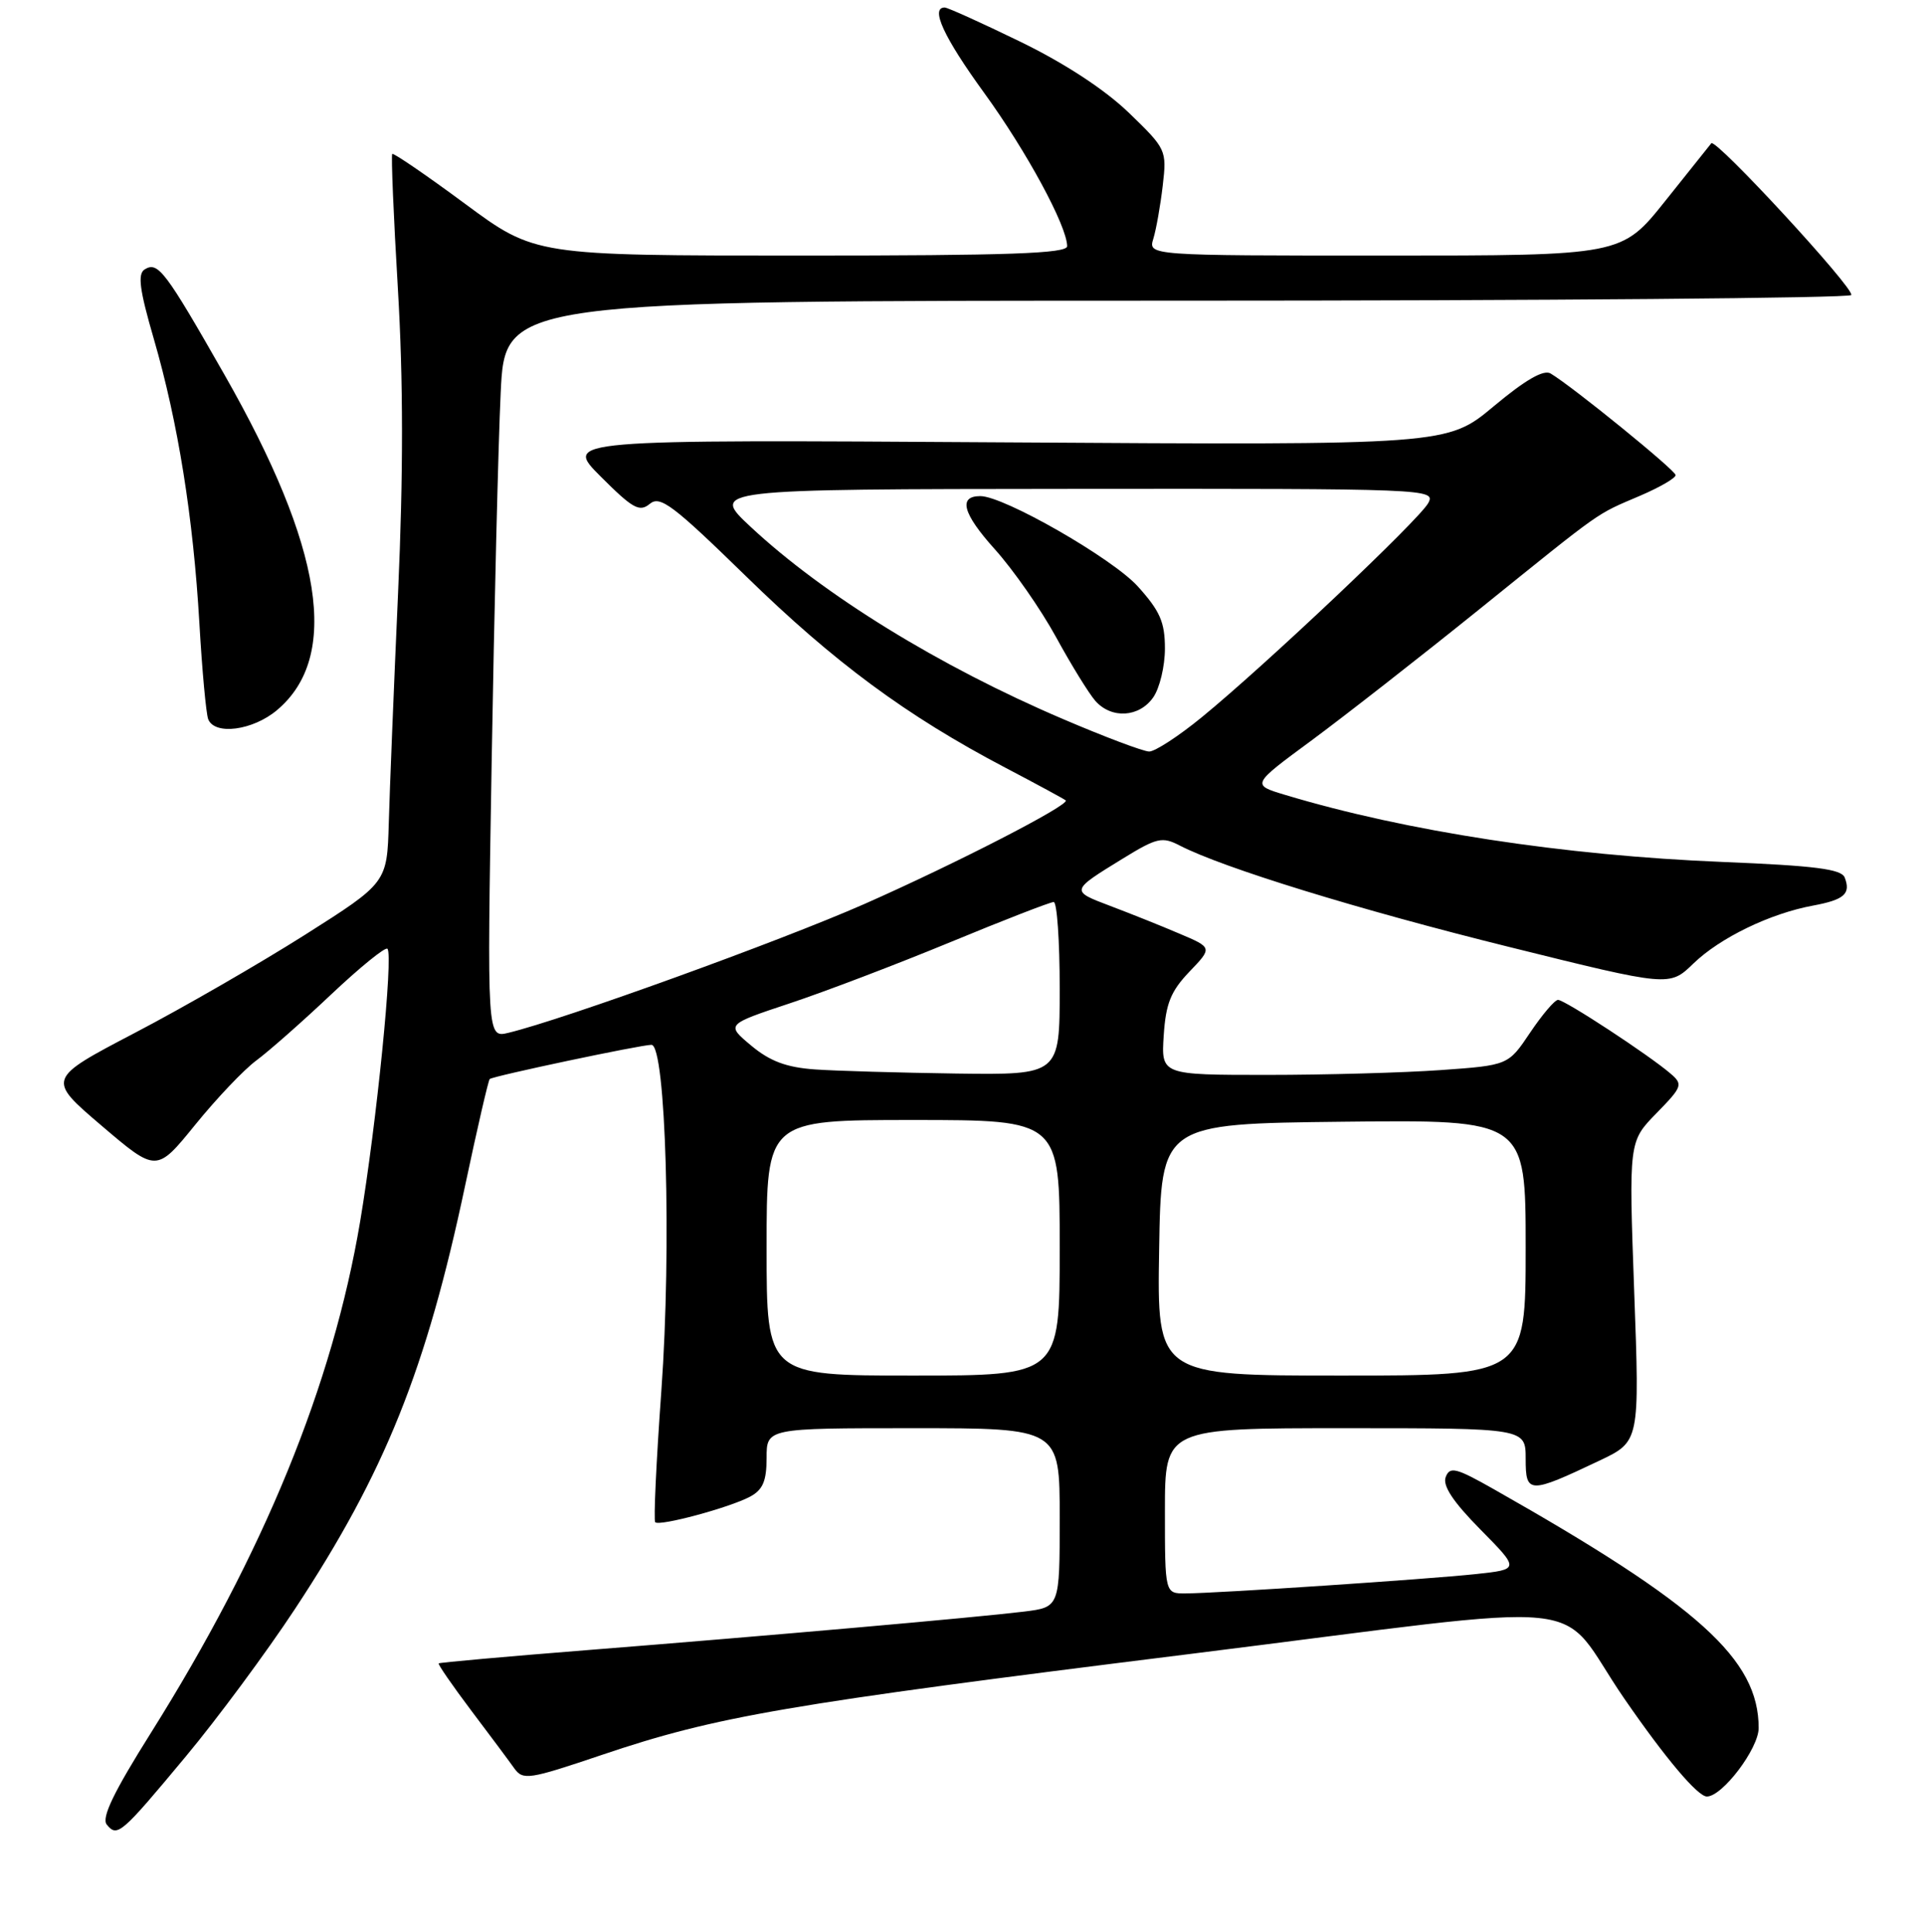 <?xml version="1.0" encoding="UTF-8" standalone="no"?>
<!DOCTYPE svg PUBLIC "-//W3C//DTD SVG 1.1//EN" "http://www.w3.org/Graphics/SVG/1.1/DTD/svg11.dtd" >
<svg xmlns="http://www.w3.org/2000/svg" xmlns:xlink="http://www.w3.org/1999/xlink" version="1.1" viewBox="0 0 256 257">
 <g >
 <path fill="currentColor"
d=" M 24.73 233.66 C 28.93 228.62 35.46 219.80 39.24 214.06 C 51.22 195.90 56.71 182.22 61.90 157.67 C 63.51 150.07 64.98 143.71 65.16 143.55 C 65.61 143.15 85.26 139.00 86.68 139.00 C 88.60 139.00 89.37 165.95 88.00 184.98 C 87.32 194.40 86.95 202.29 87.18 202.51 C 87.75 203.08 97.09 200.56 99.80 199.11 C 101.50 198.20 102.00 197.03 102.00 193.96 C 102.00 190.00 102.00 190.00 121.50 190.00 C 141.00 190.00 141.00 190.00 141.00 201.91 C 141.00 213.81 141.00 213.81 136.25 214.40 C 129.98 215.17 102.29 217.61 78.05 219.53 C 67.35 220.38 58.50 221.17 58.37 221.29 C 58.25 221.42 60.18 224.21 62.66 227.51 C 65.15 230.80 67.74 234.28 68.42 235.24 C 69.59 236.87 70.35 236.75 80.09 233.46 C 95.38 228.30 104.45 226.75 158.32 220.04 C 214.36 213.06 206.67 212.26 216.14 226.00 C 221.60 233.92 225.89 239.00 227.11 239.00 C 229.17 239.00 234.00 232.62 234.00 229.89 C 234.00 220.74 226.05 213.57 198.75 198.11 C 193.72 195.26 192.91 195.06 192.36 196.50 C 191.92 197.65 193.34 199.79 196.97 203.47 C 202.21 208.78 202.21 208.78 196.36 209.41 C 189.84 210.10 162.04 211.96 157.75 211.98 C 155.00 212.00 155.00 212.00 155.00 201.00 C 155.00 190.00 155.00 190.00 179.00 190.00 C 203.00 190.00 203.00 190.00 203.00 194.07 C 203.00 198.76 203.43 198.77 212.83 194.31 C 218.17 191.77 218.17 191.77 217.44 171.82 C 216.72 151.87 216.72 151.87 220.39 148.11 C 223.85 144.57 223.96 144.27 222.28 142.83 C 219.40 140.35 208.18 133.00 207.30 133.02 C 206.86 133.03 205.19 135.00 203.59 137.38 C 200.68 141.72 200.68 141.72 191.68 142.36 C 186.74 142.71 176.35 143.00 168.60 143.00 C 154.50 143.00 154.50 143.00 154.84 137.75 C 155.12 133.51 155.77 131.88 158.25 129.28 C 161.33 126.07 161.33 126.07 156.91 124.20 C 154.49 123.16 150.34 121.51 147.70 120.51 C 142.41 118.51 142.41 118.51 149.45 114.19 C 153.93 111.44 154.64 111.28 156.96 112.48 C 162.71 115.45 180.71 121.00 200.81 125.98 C 222.13 131.27 222.13 131.27 225.31 128.19 C 228.86 124.75 235.54 121.52 241.26 120.47 C 245.39 119.70 246.29 118.91 245.45 116.74 C 245.02 115.62 241.50 115.17 229.20 114.67 C 208.07 113.81 187.10 110.60 171.00 105.75 C 166.50 104.40 166.50 104.40 174.50 98.51 C 178.90 95.26 188.95 87.41 196.83 81.06 C 213.55 67.58 212.19 68.54 218.25 65.94 C 220.86 64.82 222.98 63.59 222.95 63.20 C 222.91 62.54 209.22 51.41 206.32 49.69 C 205.39 49.13 202.95 50.54 198.75 54.05 C 192.56 59.22 192.56 59.22 133.78 58.85 C 75.00 58.48 75.00 58.48 79.94 63.41 C 84.19 67.66 85.09 68.17 86.46 67.03 C 87.83 65.89 89.53 67.17 99.27 76.67 C 111.01 88.13 120.63 95.23 133.71 102.10 C 138.00 104.35 141.63 106.32 141.80 106.48 C 142.41 107.06 127.14 114.91 115.00 120.27 C 103.81 125.20 75.05 135.61 67.65 137.40 C 64.80 138.09 64.80 138.09 65.42 101.29 C 65.76 81.06 66.30 58.99 66.62 52.25 C 67.20 40.00 67.20 40.00 156.54 40.00 C 205.68 40.00 246.08 39.66 246.32 39.25 C 246.81 38.43 228.27 18.34 227.70 19.06 C 227.50 19.30 224.74 22.76 221.56 26.75 C 215.77 34.00 215.77 34.00 184.27 34.00 C 152.77 34.00 152.77 34.00 153.46 31.75 C 153.84 30.51 154.40 27.34 154.71 24.69 C 155.26 19.96 155.18 19.81 150.19 14.99 C 146.98 11.90 141.66 8.42 135.76 5.55 C 130.62 3.05 126.09 1.00 125.70 1.00 C 123.75 1.00 125.58 4.96 130.93 12.33 C 136.58 20.11 141.97 30.06 141.99 32.75 C 142.00 33.73 134.26 34.00 106.60 34.00 C 71.19 34.00 71.19 34.00 61.85 27.09 C 56.71 23.29 52.36 20.32 52.19 20.48 C 52.03 20.64 52.36 28.71 52.94 38.41 C 53.66 50.55 53.67 63.11 52.97 78.77 C 52.41 91.27 51.85 105.09 51.73 109.47 C 51.50 117.44 51.50 117.44 40.57 124.37 C 34.56 128.17 24.38 134.05 17.94 137.41 C 6.23 143.54 6.23 143.54 13.52 149.76 C 20.82 155.98 20.82 155.98 25.97 149.64 C 28.80 146.15 32.46 142.29 34.12 141.07 C 35.77 139.85 40.25 135.90 44.08 132.28 C 47.91 128.67 51.27 125.94 51.55 126.22 C 52.36 127.02 50.11 149.43 47.92 162.50 C 44.26 184.24 35.13 206.56 20.10 230.50 C 15.11 238.44 13.47 241.84 14.21 242.74 C 15.61 244.45 16.10 244.03 24.73 233.66 Z  M 36.86 94.47 C 45.28 87.38 43.01 72.90 29.86 49.84 C 21.97 36.00 21.02 34.75 19.25 35.84 C 18.29 36.44 18.56 38.54 20.47 45.10 C 23.69 56.20 25.71 68.81 26.53 82.92 C 26.89 89.19 27.42 94.93 27.70 95.67 C 28.54 97.85 33.63 97.19 36.86 94.47 Z  M 102.00 166.00 C 102.00 149.00 102.00 149.00 121.50 149.00 C 141.00 149.00 141.00 149.00 141.00 166.00 C 141.00 183.00 141.00 183.00 121.50 183.00 C 102.00 183.00 102.00 183.00 102.00 166.00 Z  M 154.23 166.25 C 154.50 149.50 154.50 149.50 178.75 149.23 C 203.00 148.96 203.00 148.96 203.00 165.98 C 203.00 183.00 203.00 183.00 178.48 183.00 C 153.95 183.00 153.95 183.00 154.23 166.25 Z  M 108.41 142.27 C 104.63 142.00 102.44 141.18 99.95 139.10 C 96.60 136.30 96.60 136.30 105.05 133.49 C 109.70 131.95 119.33 128.28 126.45 125.34 C 133.56 122.40 139.75 120.00 140.20 120.00 C 140.64 120.00 141.00 125.17 141.00 131.50 C 141.00 143.00 141.00 143.00 127.25 142.82 C 119.69 142.71 111.21 142.47 108.41 142.27 Z  M 141.44 95.66 C 124.99 88.64 109.63 79.18 99.89 70.10 C 94.50 65.08 94.50 65.08 142.79 65.04 C 190.07 65.00 191.05 65.04 190.04 66.92 C 188.87 69.11 168.30 88.56 159.90 95.42 C 156.82 97.94 153.67 99.99 152.90 99.98 C 152.13 99.97 146.97 98.03 141.44 95.66 Z  M 153.44 92.78 C 154.30 91.56 155.00 88.63 155.00 86.28 C 155.00 82.77 154.35 81.29 151.39 78.01 C 148.02 74.28 133.58 66.00 130.44 66.00 C 127.47 66.00 128.09 68.31 132.34 73.04 C 134.81 75.78 138.49 81.06 140.52 84.77 C 142.54 88.47 144.90 92.29 145.75 93.25 C 147.90 95.67 151.58 95.44 153.44 92.78 Z "/>
</g>
</svg>